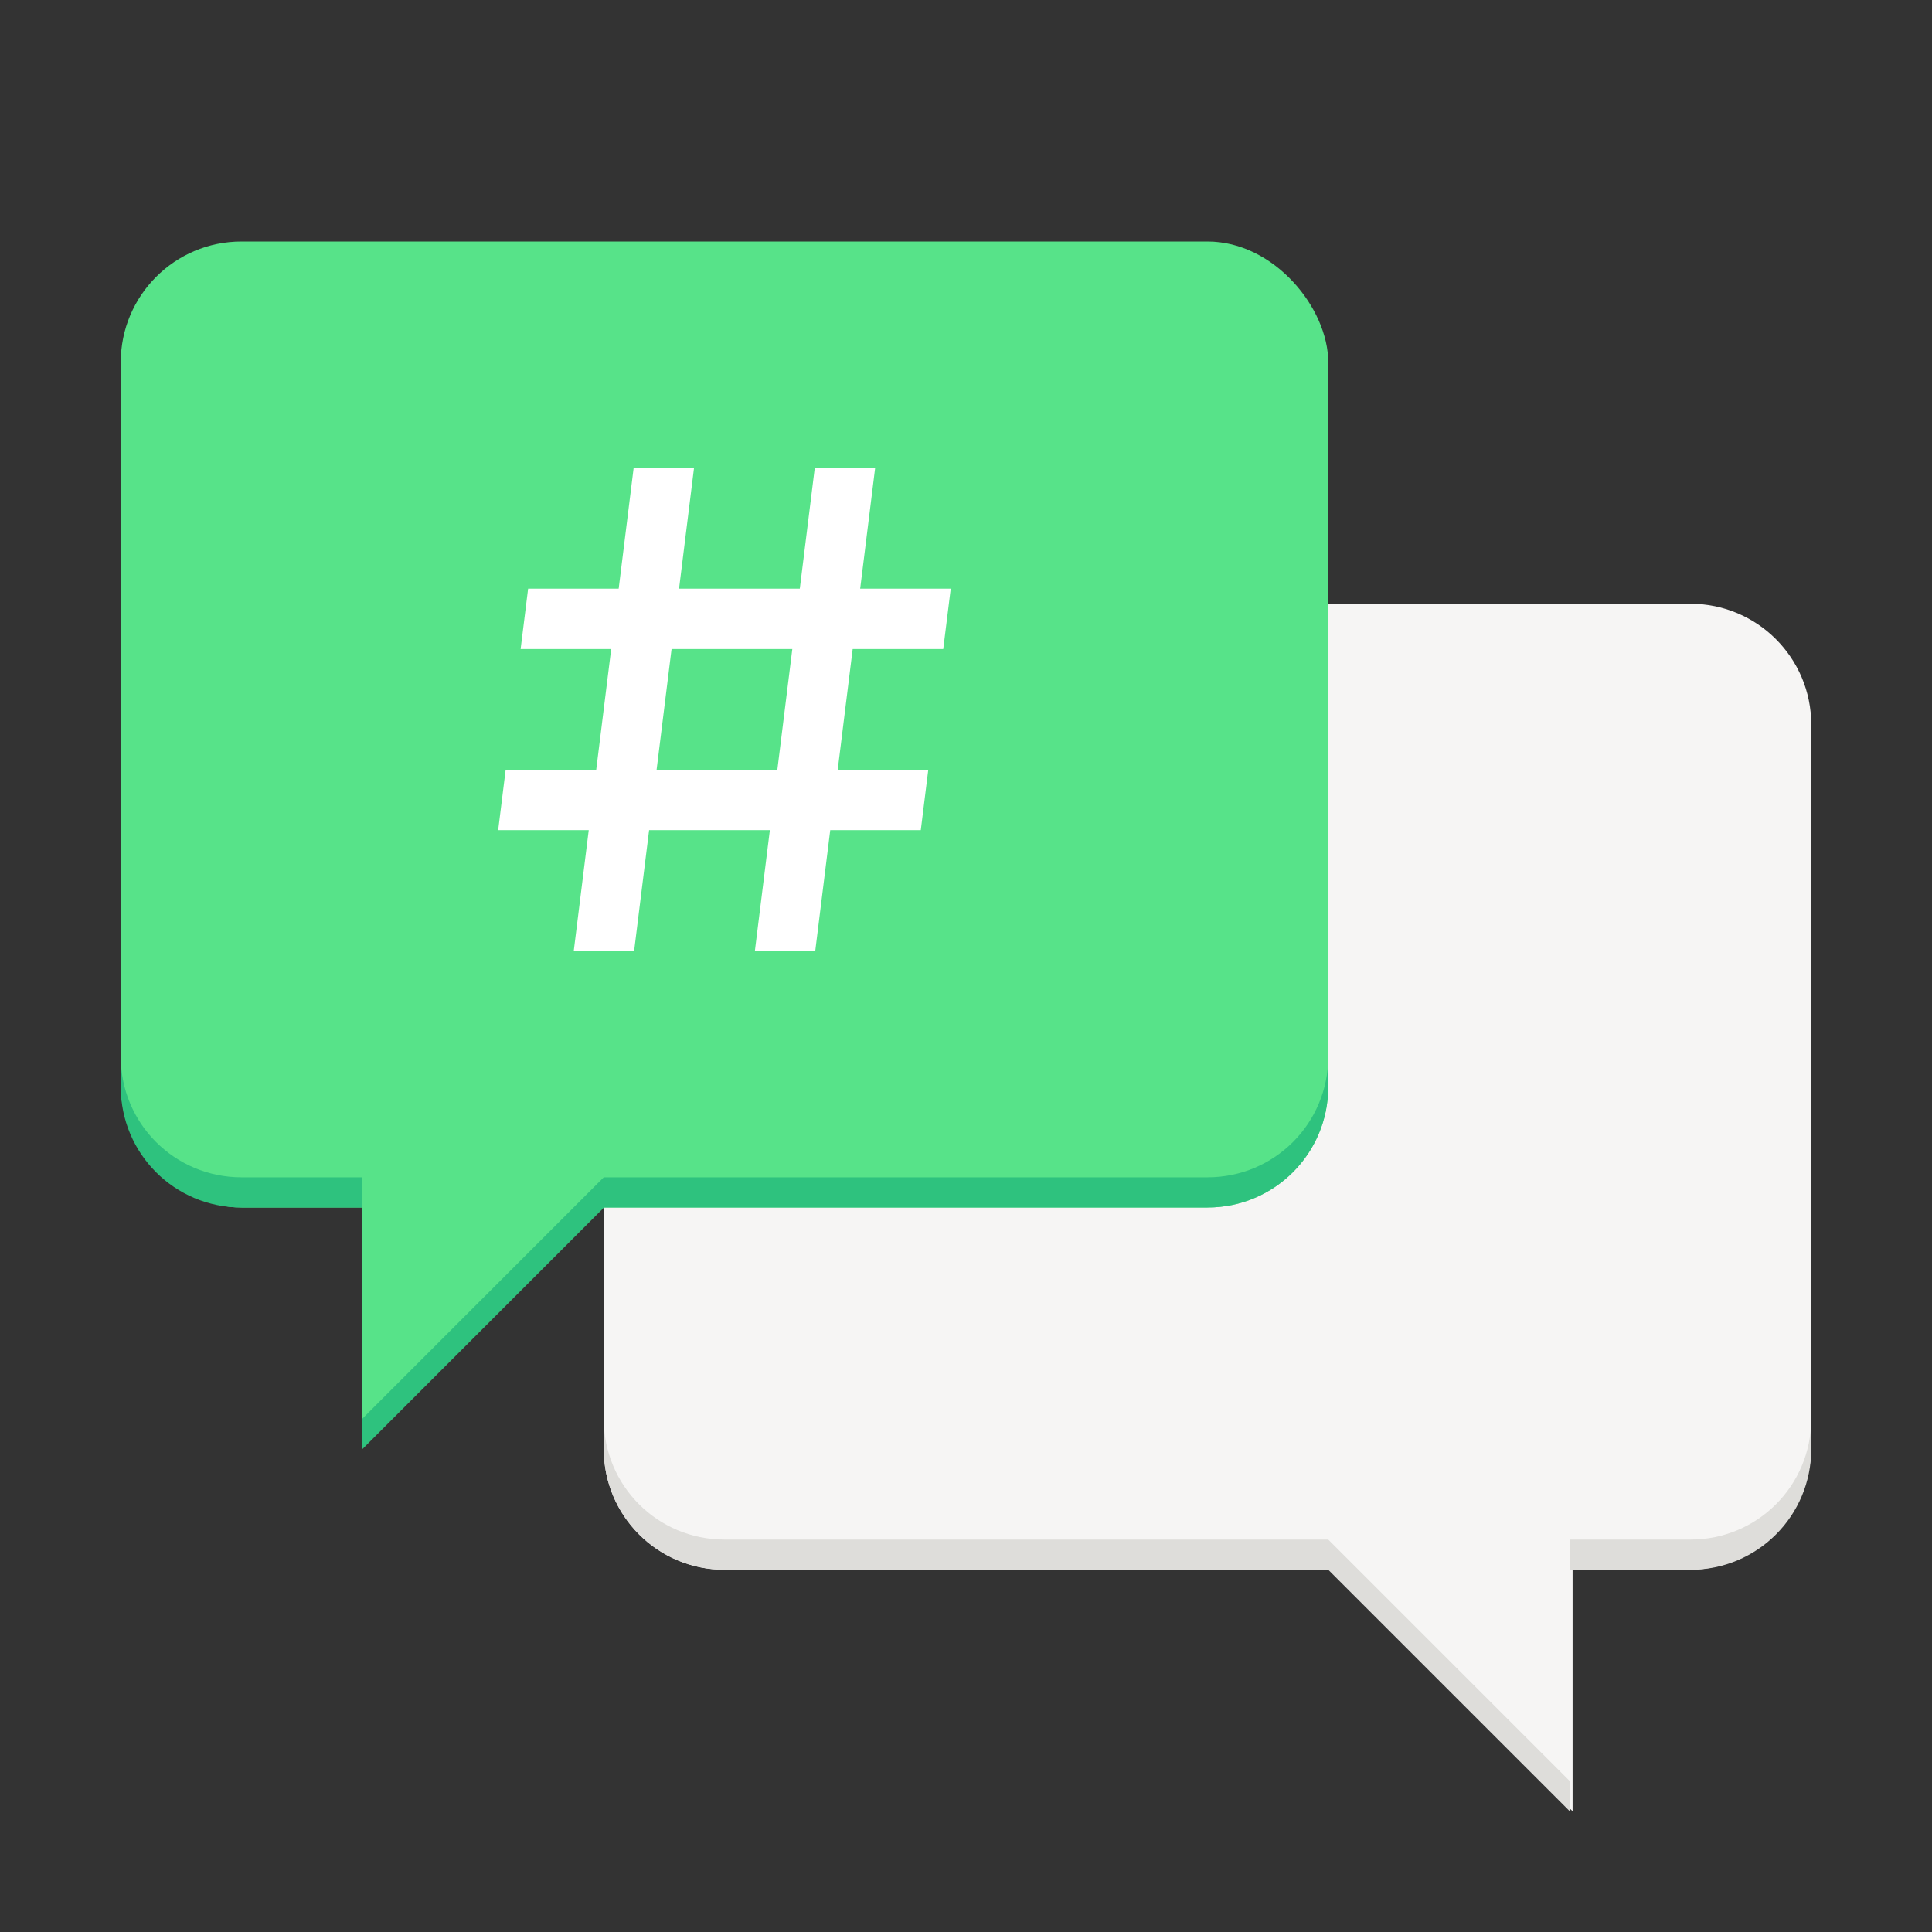 <svg xmlns="http://www.w3.org/2000/svg" width="128" height="128" version="1.0" viewBox="0 0 128 128" style="enable-background:new">
 <rect x="0" y="0" width="128" height="128" fill="#333333" stroke="none"/>
 <title id="title4162">
  Adwaita Icon Template
 </title>
 <defs>
  <clipPath id="clipPath9814-1" clipPathUnits="userSpaceOnUse">
   <path style="fill:#ffffff;fill-rule:evenodd" d="M 596.051,612 C 591.591,612 588,615.591 588,620.051 v 15.898 c 0,4.443 3.564,8.021 8,8.049 V 652 l 8,-8 h 19.949 C 628.409,644 632,640.409 632,635.949 V 620.051 C 632,615.591 628.409,612 623.949,612 Z"/>
  </clipPath>
 </defs>
 <g id="layer1" transform="translate(0,-172)">
  <g id="layer9">
   <g transform="translate(51,15)">
    <g transform="matrix(-2,0,0,2,1245,-1027)" style="fill:#3584e4;enable-background:new">
     <path d="m 595.906,639 v 13 L 608.906,639 Z" style="fill:#f6f5f4;fill-rule:evenodd"/>
     <rect width="40" height="32" x="588" y="612" rx="4" ry="4" style="fill:#f6f5f4"/>
    </g>
    <g transform="translate(-51,-7)" style="enable-background:new">
     <path style="fill:#57e389;fill-rule:evenodd" d="m 24,234 v 26 l 26,-26 z"/>
     <rect style="fill:#57e389" width="80" height="64" x="8" y="180" rx="8" ry="8"/>
    </g>
    <path style="fill:#deddda;fill-rule:evenodd" d="m 69,251 v 2 c 0,4.432 -3.568,8 -8,8 h -8 v -2 h 8 c 4.432,0 8,-3.568 8,-8 z m -80,0 c 0,4.432 3.568,8 8,8 H 37 l 16,16 V 277 L 37,261 H -3 c -4.432,0 -8,-3.568 -8,-8 z"/>
    <path d="m -43,227 v 2 c 0,4.432 3.568,8 8,8 h 8 V 235 h -8 c -4.432,0 -8,-3.568 -8,-8 z m 80,0 c 0,4.432 -3.568,8 -8,8 h -40 l -16,16 v 2 l 16,-16 h 40 c 4.432,0 8,-3.568 8,-8 z" style="fill:#2ec27e;fill-rule:evenodd"/>
    <g transform="matrix(0.25,0,-0.031,0.25,-53.375,207)" style="fill:#ffffff;enable-background:new">
     <rect width="112" height="16" x="144" y="-44" rx="0" ry="0" style="fill:#ffffff"/>
     <rect width="112" height="16" x="144" y="4" rx="0" ry="0" style="fill:#ffffff"/>
     <rect width="128" height="16" x="-76" y="-232" rx="0" ry="0" transform="rotate(90)" style="fill:#ffffff"/>
     <rect width="128" height="16" x="-76" y="-184" rx="0" ry="0" transform="rotate(90)" style="fill:#ffffff"/>
    </g>
   </g>
  </g>
 </g>
</svg>
